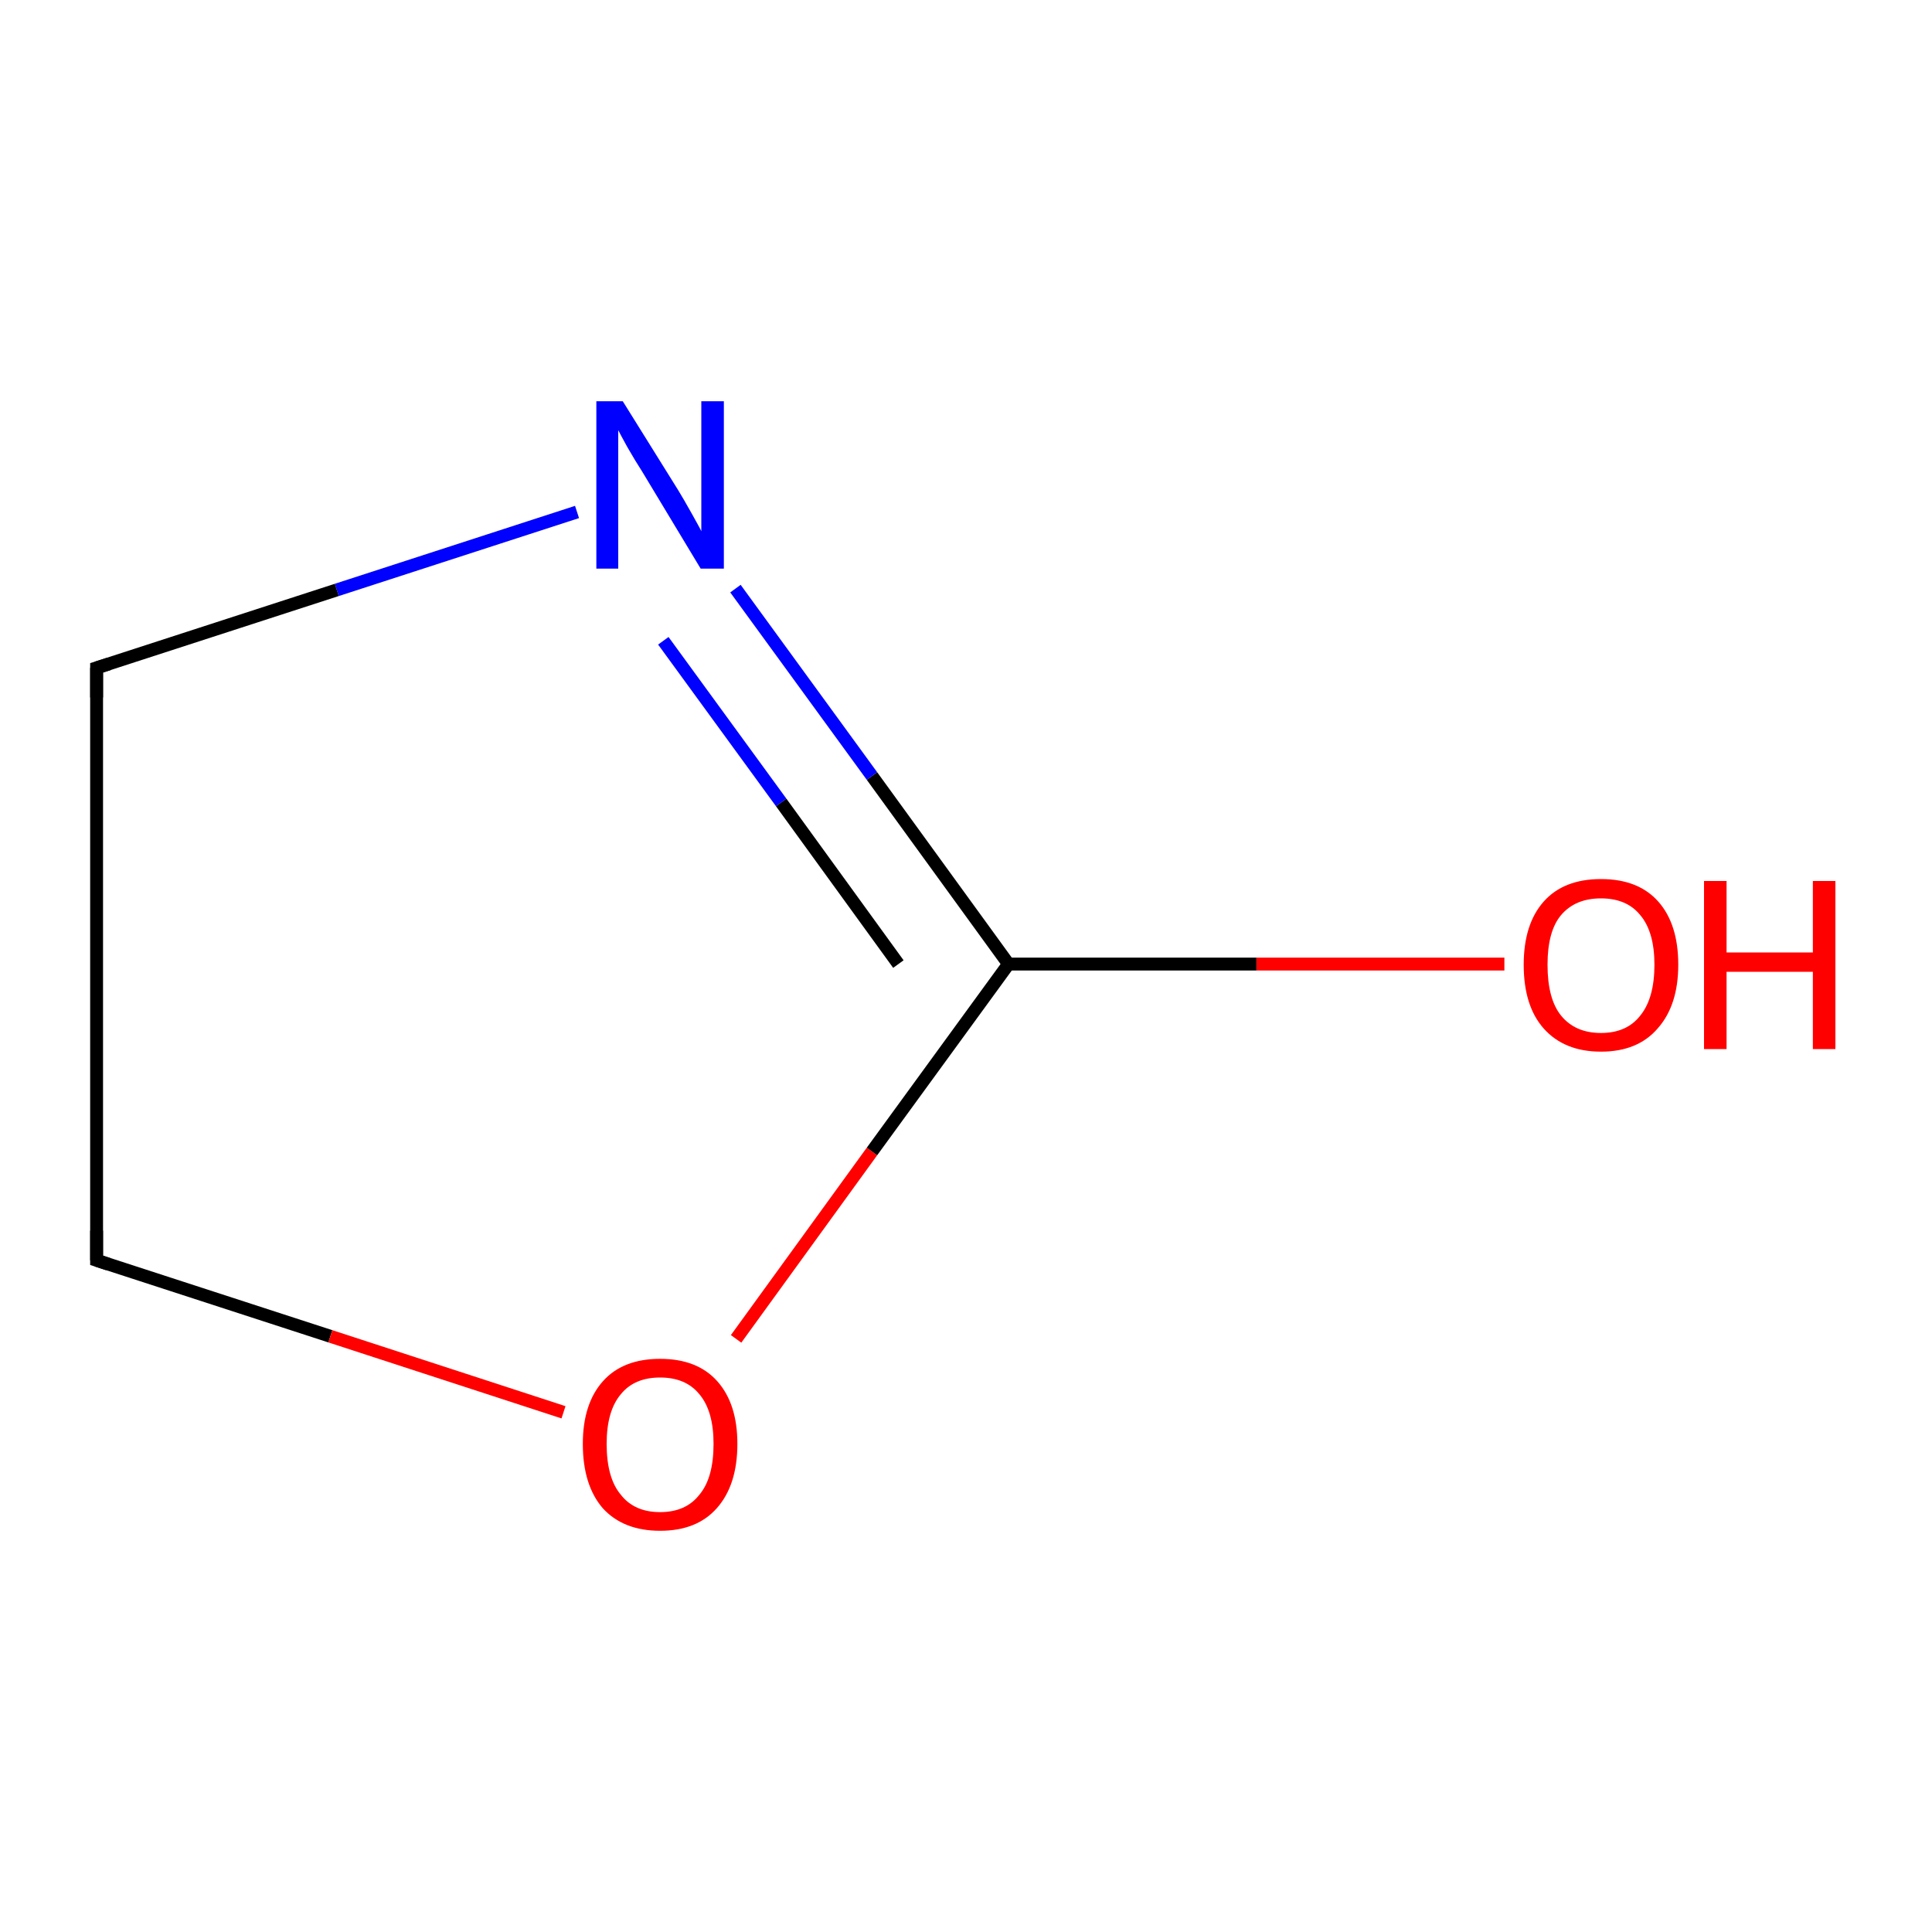 <?xml version='1.0' encoding='iso-8859-1'?>
<svg version='1.1' baseProfile='full'
              xmlns='http://www.w3.org/2000/svg'
                      xmlns:rdkit='http://www.rdkit.org/xml'
                      xmlns:xlink='http://www.w3.org/1999/xlink'
                  xml:space='preserve'
width='300px' height='300px' viewBox='0 0 300 300'>
<!-- END OF HEADER -->
<rect style='opacity:1.0;fill:#FFFFFF;stroke:none' width='300.0' height='300.0' x='0.0' y='0.0'> </rect>
<path class='bond-0 atom-0 atom-1' d='M 233.6,149.7 L 195.1,149.7' style='fill:none;fill-rule:evenodd;stroke:#FF0000;stroke-width:2.0px;stroke-linecap:butt;stroke-linejoin:miter;stroke-opacity:1' />
<path class='bond-0 atom-0 atom-1' d='M 195.1,149.7 L 156.6,149.7' style='fill:none;fill-rule:evenodd;stroke:#000000;stroke-width:2.0px;stroke-linecap:butt;stroke-linejoin:miter;stroke-opacity:1' />
<path class='bond-1 atom-1 atom-2' d='M 156.6,149.7 L 135.4,120.5' style='fill:none;fill-rule:evenodd;stroke:#000000;stroke-width:2.0px;stroke-linecap:butt;stroke-linejoin:miter;stroke-opacity:1' />
<path class='bond-1 atom-1 atom-2' d='M 135.4,120.5 L 114.2,91.4' style='fill:none;fill-rule:evenodd;stroke:#0000FF;stroke-width:2.0px;stroke-linecap:butt;stroke-linejoin:miter;stroke-opacity:1' />
<path class='bond-1 atom-1 atom-2' d='M 139.5,149.7 L 121.3,124.6' style='fill:none;fill-rule:evenodd;stroke:#000000;stroke-width:2.0px;stroke-linecap:butt;stroke-linejoin:miter;stroke-opacity:1' />
<path class='bond-1 atom-1 atom-2' d='M 121.3,124.6 L 103.0,99.5' style='fill:none;fill-rule:evenodd;stroke:#0000FF;stroke-width:2.0px;stroke-linecap:butt;stroke-linejoin:miter;stroke-opacity:1' />
<path class='bond-2 atom-2 atom-3' d='M 89.6,79.5 L 52.3,91.6' style='fill:none;fill-rule:evenodd;stroke:#0000FF;stroke-width:2.0px;stroke-linecap:butt;stroke-linejoin:miter;stroke-opacity:1' />
<path class='bond-2 atom-2 atom-3' d='M 52.3,91.6 L 15.0,103.7' style='fill:none;fill-rule:evenodd;stroke:#000000;stroke-width:2.0px;stroke-linecap:butt;stroke-linejoin:miter;stroke-opacity:1' />
<path class='bond-3 atom-3 atom-4' d='M 15.0,103.7 L 15.0,195.7' style='fill:none;fill-rule:evenodd;stroke:#000000;stroke-width:2.0px;stroke-linecap:butt;stroke-linejoin:miter;stroke-opacity:1' />
<path class='bond-4 atom-4 atom-5' d='M 15.0,195.7 L 51.3,207.5' style='fill:none;fill-rule:evenodd;stroke:#000000;stroke-width:2.0px;stroke-linecap:butt;stroke-linejoin:miter;stroke-opacity:1' />
<path class='bond-4 atom-4 atom-5' d='M 51.3,207.5 L 87.5,219.3' style='fill:none;fill-rule:evenodd;stroke:#FF0000;stroke-width:2.0px;stroke-linecap:butt;stroke-linejoin:miter;stroke-opacity:1' />
<path class='bond-5 atom-5 atom-1' d='M 114.3,207.9 L 135.4,178.8' style='fill:none;fill-rule:evenodd;stroke:#FF0000;stroke-width:2.0px;stroke-linecap:butt;stroke-linejoin:miter;stroke-opacity:1' />
<path class='bond-5 atom-5 atom-1' d='M 135.4,178.8 L 156.6,149.7' style='fill:none;fill-rule:evenodd;stroke:#000000;stroke-width:2.0px;stroke-linecap:butt;stroke-linejoin:miter;stroke-opacity:1' />
<path d='M 16.9,103.1 L 15.0,103.7 L 15.0,108.3' style='fill:none;stroke:#000000;stroke-width:2.0px;stroke-linecap:butt;stroke-linejoin:miter;stroke-miterlimit:10;stroke-opacity:1;' />
<path d='M 15.0,191.1 L 15.0,195.7 L 16.8,196.3' style='fill:none;stroke:#000000;stroke-width:2.0px;stroke-linecap:butt;stroke-linejoin:miter;stroke-miterlimit:10;stroke-opacity:1;' />
<path class='atom-0' d='M 236.6 149.8
Q 236.6 143.5, 239.7 140.0
Q 242.8 136.5, 248.6 136.5
Q 254.4 136.5, 257.5 140.0
Q 260.6 143.5, 260.6 149.8
Q 260.6 156.1, 257.4 159.7
Q 254.3 163.3, 248.6 163.3
Q 242.9 163.3, 239.7 159.7
Q 236.6 156.2, 236.6 149.8
M 248.6 160.4
Q 252.6 160.4, 254.7 157.7
Q 256.9 155.0, 256.9 149.8
Q 256.9 144.7, 254.7 142.1
Q 252.6 139.5, 248.6 139.5
Q 244.6 139.5, 242.4 142.1
Q 240.3 144.6, 240.3 149.8
Q 240.3 155.1, 242.4 157.7
Q 244.6 160.4, 248.6 160.4
' fill='#FF0000'/>
<path class='atom-0' d='M 264.6 136.8
L 268.1 136.8
L 268.1 147.9
L 281.5 147.9
L 281.5 136.8
L 285.0 136.8
L 285.0 162.9
L 281.5 162.9
L 281.5 150.9
L 268.1 150.9
L 268.1 162.9
L 264.6 162.9
L 264.6 136.8
' fill='#FF0000'/>
<path class='atom-2' d='M 96.7 62.3
L 105.3 76.1
Q 106.1 77.4, 107.5 79.9
Q 108.9 82.4, 108.9 82.5
L 108.9 62.3
L 112.4 62.3
L 112.4 88.3
L 108.8 88.3
L 99.7 73.2
Q 98.6 71.5, 97.4 69.4
Q 96.3 67.4, 96.0 66.8
L 96.0 88.3
L 92.6 88.3
L 92.6 62.3
L 96.7 62.3
' fill='#0000FF'/>
<path class='atom-5' d='M 90.5 224.2
Q 90.5 218.0, 93.6 214.5
Q 96.7 211.0, 102.5 211.0
Q 108.3 211.0, 111.4 214.5
Q 114.5 218.0, 114.5 224.2
Q 114.5 230.6, 111.3 234.2
Q 108.2 237.7, 102.5 237.7
Q 96.8 237.7, 93.6 234.2
Q 90.5 230.6, 90.5 224.2
M 102.5 234.8
Q 106.5 234.8, 108.6 232.1
Q 110.8 229.5, 110.8 224.2
Q 110.8 219.1, 108.6 216.5
Q 106.5 213.9, 102.5 213.9
Q 98.5 213.9, 96.4 216.5
Q 94.2 219.1, 94.2 224.2
Q 94.2 229.5, 96.4 232.1
Q 98.5 234.8, 102.5 234.8
' fill='#FF0000'/>
</svg>
